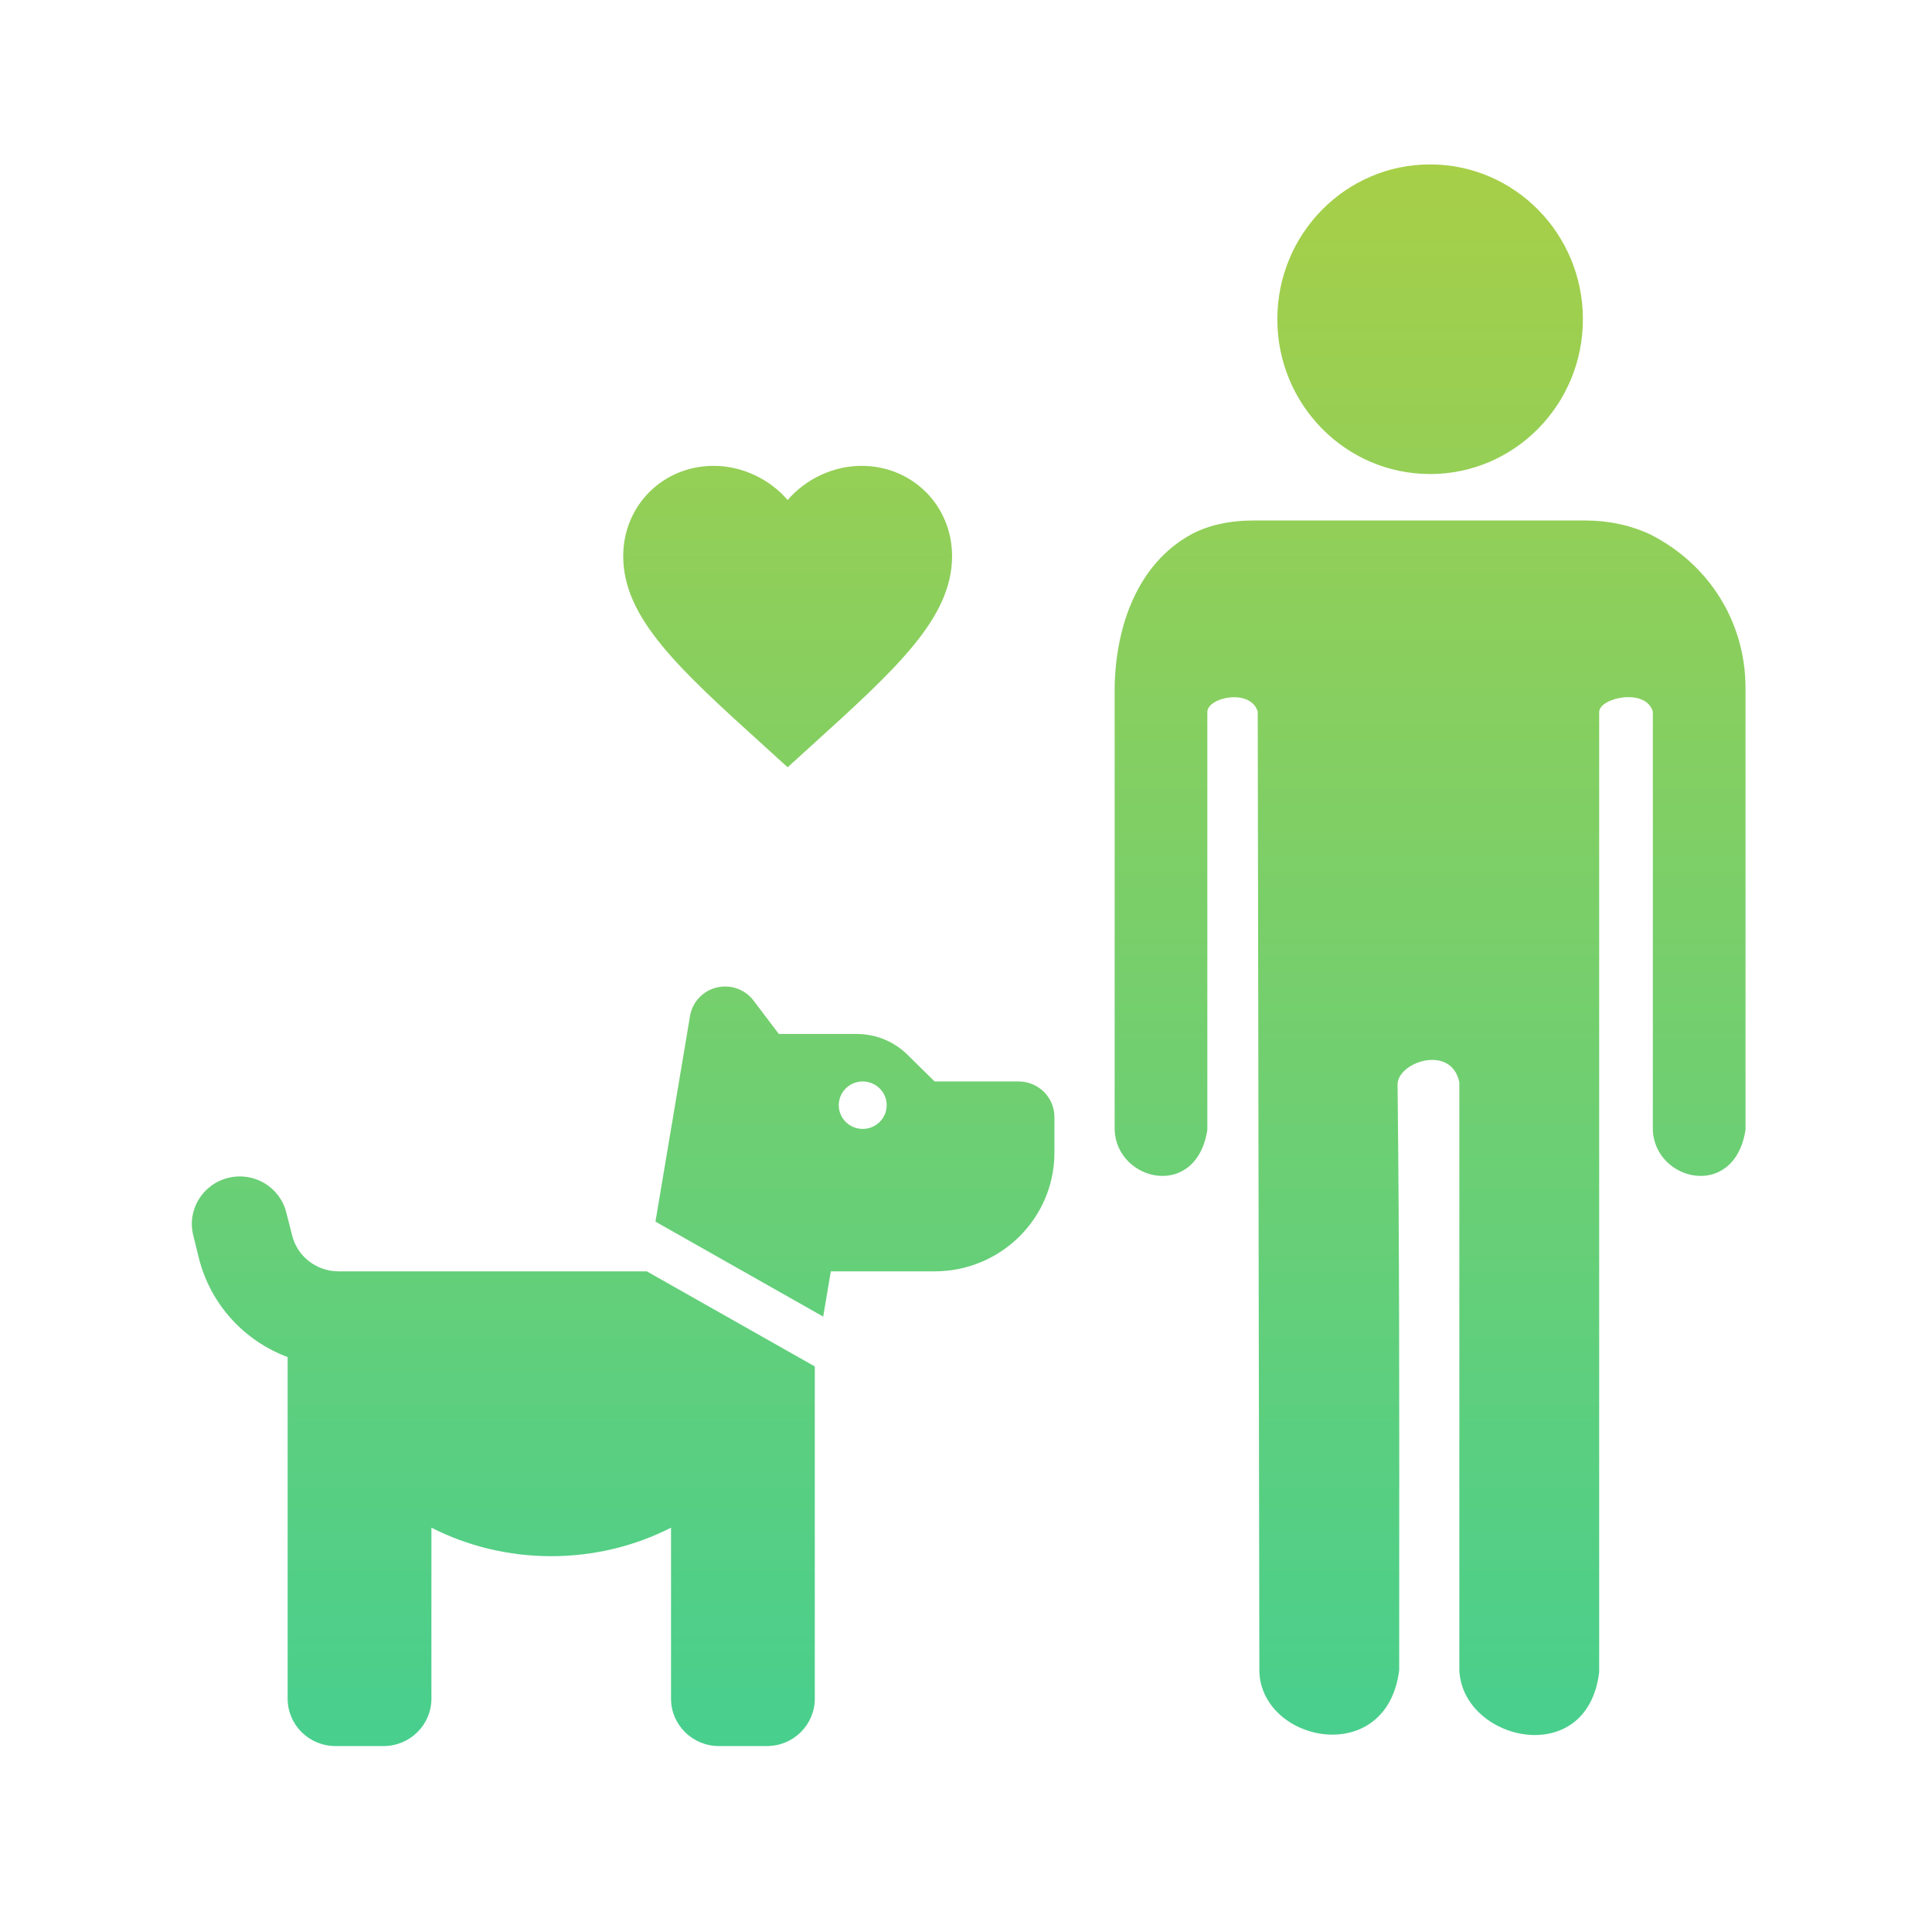 <svg width="141" height="140" viewBox="0 0 141 140" fill="none" xmlns="http://www.w3.org/2000/svg">
<path fill-rule="evenodd" clip-rule="evenodd" d="M115.642 37.986C117.382 37.986 118.984 38.327 120.448 39.008C124.792 41.224 127.357 45.434 127.389 50.13V82.472C126.575 87.614 120.766 86.216 120.626 82.472V51.933C120.108 50.192 116.789 50.914 116.71 51.933V122.029C115.866 129.186 106.738 127.085 106.505 121.908V78.986C105.922 76.217 102.08 77.475 101.996 79.106C102.13 90.863 102.124 102.62 102.117 114.378C102.116 116.888 102.115 119.398 102.115 121.908C101.204 129.029 92.121 127.207 91.91 122.029L91.791 51.933C91.259 50.229 88.184 50.883 88.113 51.933V82.472C87.298 87.614 81.49 86.216 81.349 82.472V50.13C81.431 45.635 83.057 41.132 86.926 39.008C88.192 38.327 89.734 37.986 91.554 37.986L115.642 37.986ZM115.522 23.299C115.522 29.538 110.53 34.597 104.371 34.597C98.213 34.597 93.221 29.538 93.221 23.299C93.221 17.059 98.213 12 104.371 12C110.53 12 115.522 17.059 115.522 23.299ZM47.836 89.161L50.361 74.144C50.568 72.909 51.65 72 52.918 72C53.738 72 54.503 72.379 54.995 73.028L56.842 75.465H62.536C63.925 75.465 65.258 76.017 66.242 76.991L68.209 78.93H74.33C75.784 78.93 76.953 80.088 76.953 81.528V84.127C76.953 88.912 73.04 92.788 68.209 92.788H60.635L60.077 96.091L47.836 89.161ZM59.465 99.729V123.971C59.465 125.888 57.902 127.436 55.968 127.436H52.47C50.535 127.436 48.972 125.888 48.972 123.971V111.498C46.349 112.83 43.376 113.577 40.228 113.577C37.081 113.577 34.108 112.83 31.485 111.498V123.971C31.485 125.888 29.922 127.436 27.987 127.436H24.489C22.555 127.436 20.992 125.888 20.992 123.971V99.047C17.844 97.867 15.374 95.225 14.521 91.847L14.106 90.168C13.636 88.317 14.773 86.433 16.653 85.967C18.533 85.502 20.424 86.628 20.893 88.49L21.32 90.168C21.702 91.706 23.101 92.788 24.708 92.788H47.202L59.465 99.729ZM64.712 80.662C64.712 80.202 64.527 79.762 64.199 79.437C63.871 79.112 63.426 78.93 62.963 78.93C62.499 78.93 62.054 79.112 61.726 79.437C61.398 79.762 61.214 80.202 61.214 80.662C61.214 81.121 61.398 81.562 61.726 81.887C62.054 82.212 62.499 82.394 62.963 82.394C63.426 82.394 63.871 82.212 64.199 81.887C64.527 81.562 64.712 81.121 64.712 80.662ZM55.743 54.417L57.483 56L59.223 54.417C65.403 48.819 69.483 45.114 69.483 40.594C69.483 36.889 66.579 34 62.883 34C60.795 34 58.791 34.971 57.483 36.494C56.175 34.971 54.171 34 52.083 34C48.387 34 45.483 36.889 45.483 40.594C45.483 45.114 49.563 48.819 55.743 54.417Z" fill="url(#paint0_linear_866_4880)"/>
<defs>
<linearGradient id="paint0_linear_866_4880" x1="70.695" y1="12" x2="70.695" y2="127.436" gradientUnits="userSpaceOnUse">
<stop stop-color="#A7CF48"/>
<stop offset="1" stop-color="#48CF8E"/>
</linearGradient>
</defs>
</svg>
